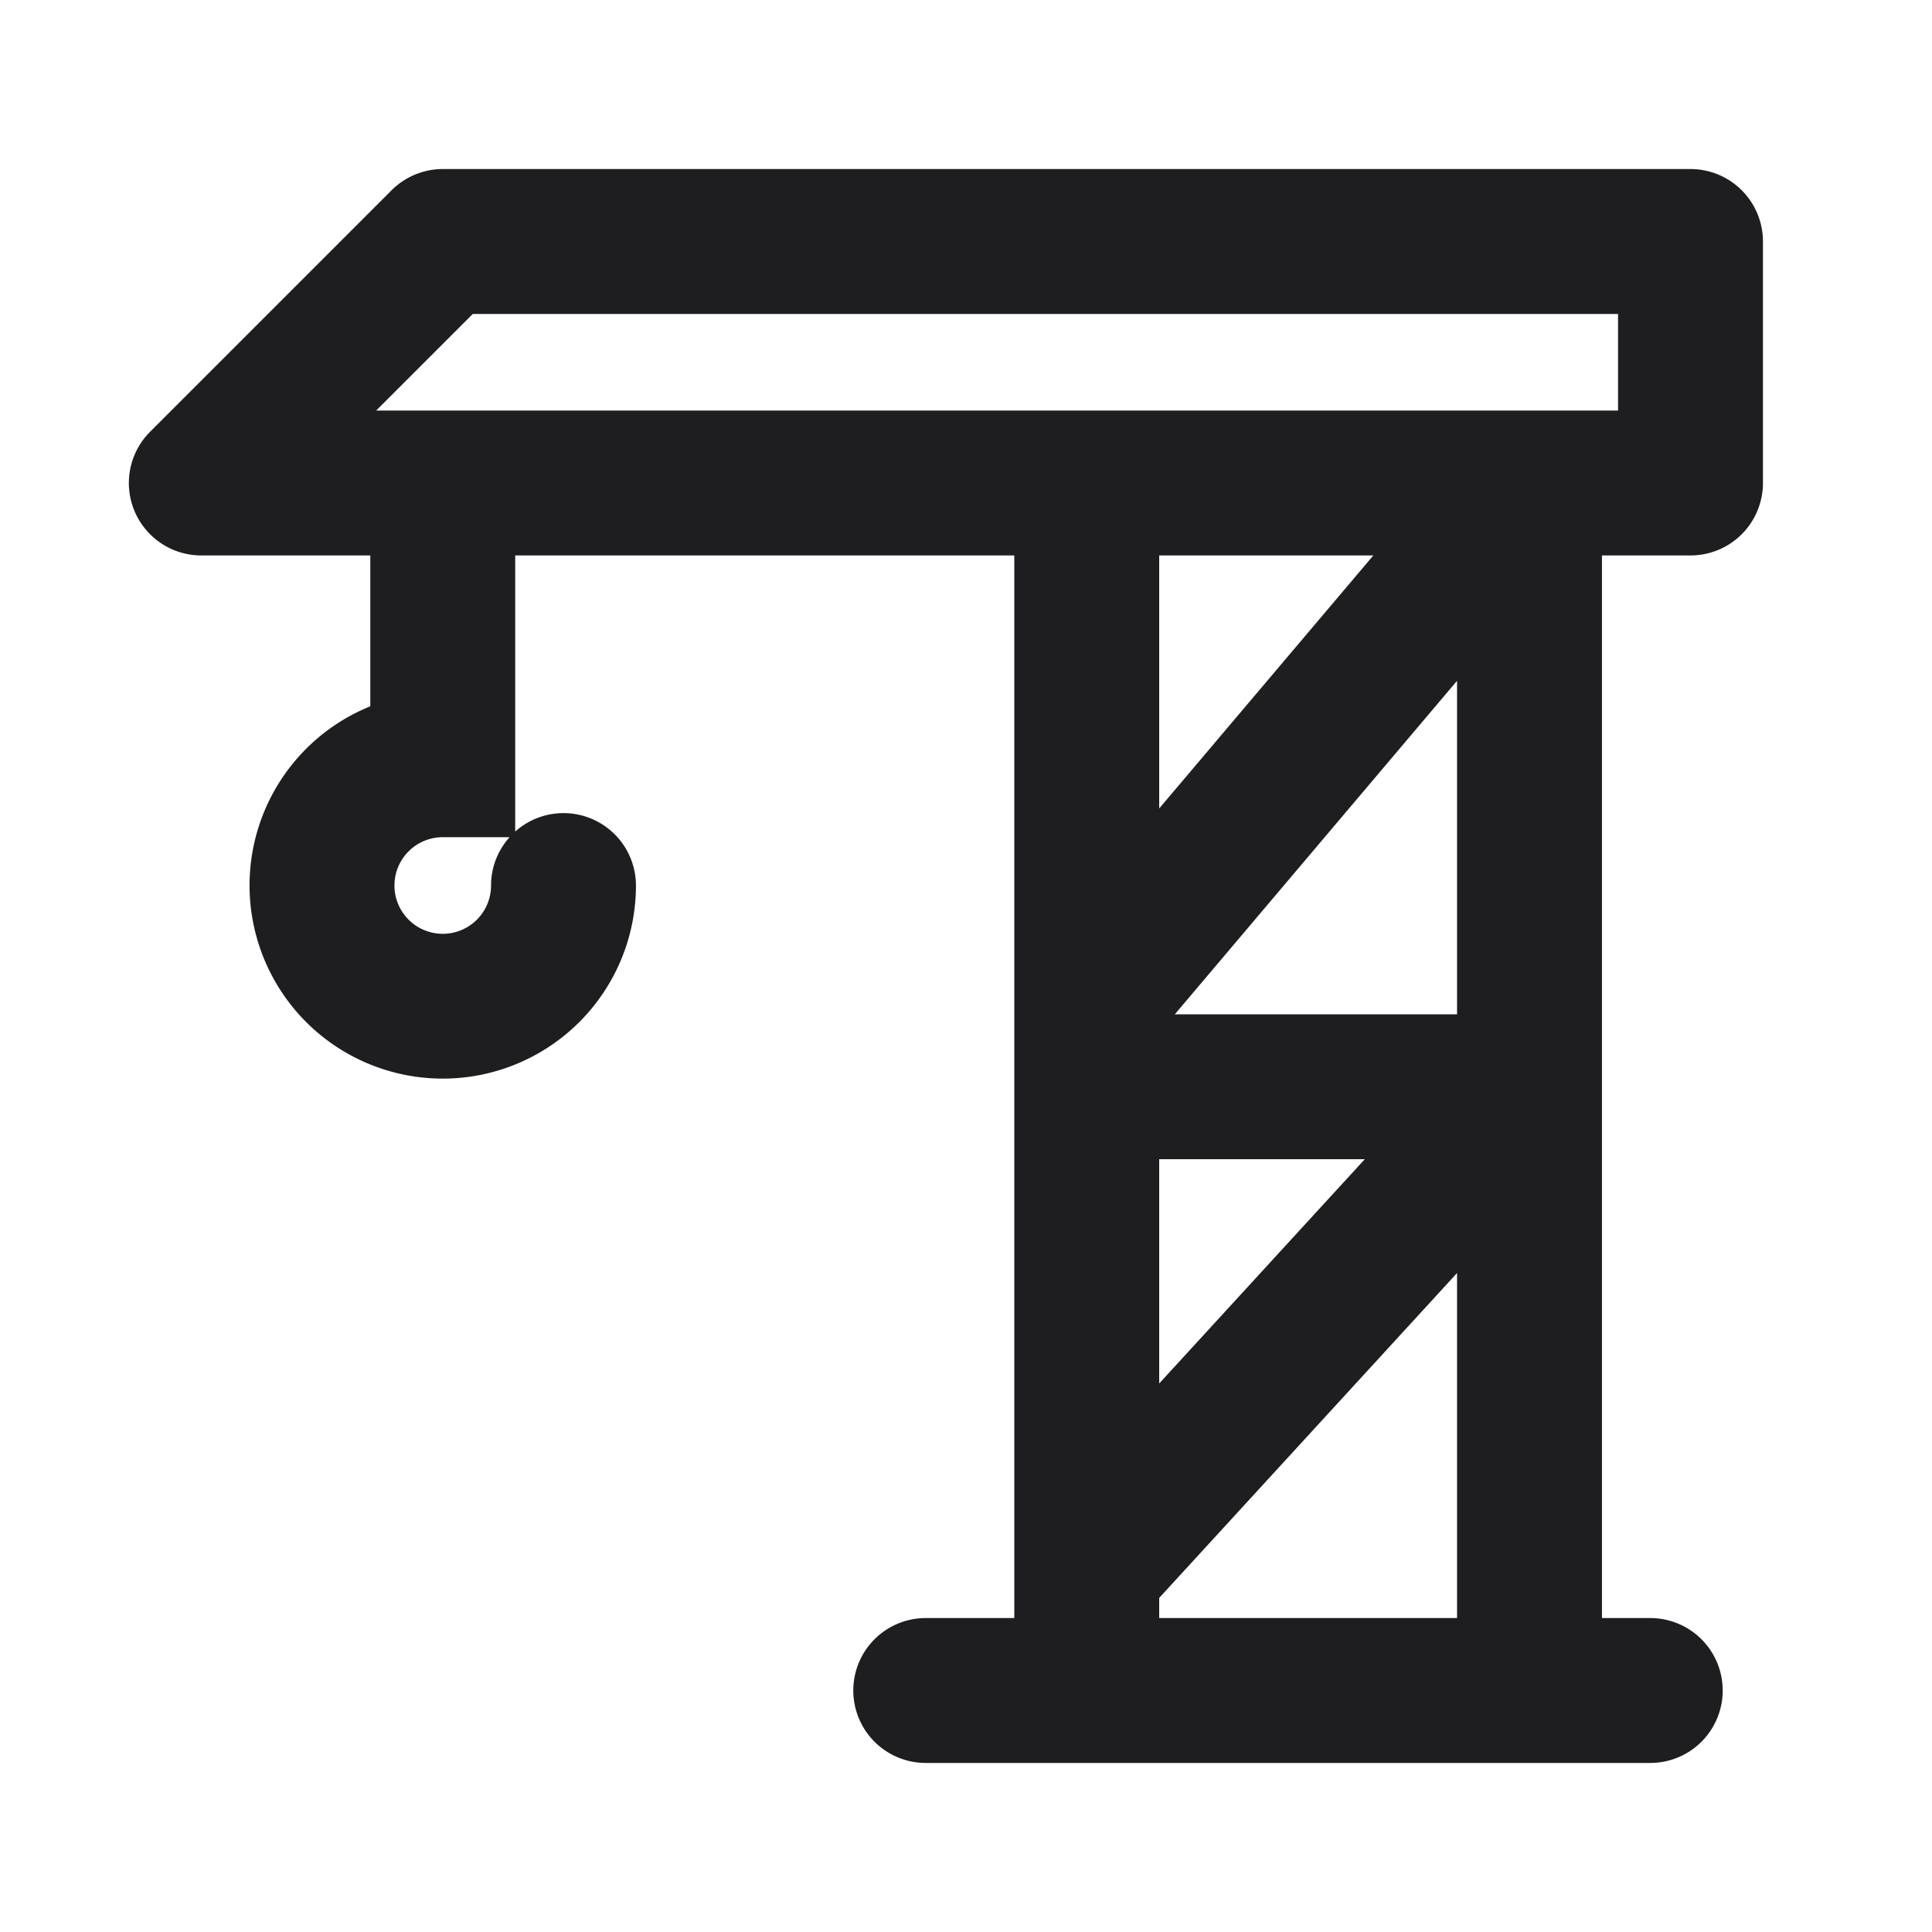 <svg xmlns="http://www.w3.org/2000/svg" fill="none" viewBox="0 0 24 24"><path fill="#1E1E20" fill-rule="evenodd" d="M4.864 2.364A.9.9 0 0 1 5.5 2.1H21a.9.9 0 0 1 .9.9v3a.9.9 0 0 1-.9.9h-1.1v13.2h.6a.9.9 0 1 1 0 1.8h-9a.9.9 0 0 1 0-1.8h1.1V6.9H6.4v3.43a.9.9 0 0 1 1.5.67 2.4 2.4 0 1 1-3.3-2.226V6.9H2.5a.9.9 0 0 1-.636-1.536l3-3zM6.329 10.4H5.5a.6.6 0 1 0 .6.6c0-.23.087-.44.23-.6zM14.4 6.9v3.143L17.06 6.9H14.4zm3.7 1.557L14.594 12.6H18.1V8.457zM16.954 14.4H14.4v2.786l2.554-2.786zM14.4 20.1v-.25l3.7-4.036V20.1h-3.7zM5.873 3.9l-1.2 1.2H20.1V3.9H5.873z" clip-rule="evenodd"/></svg>